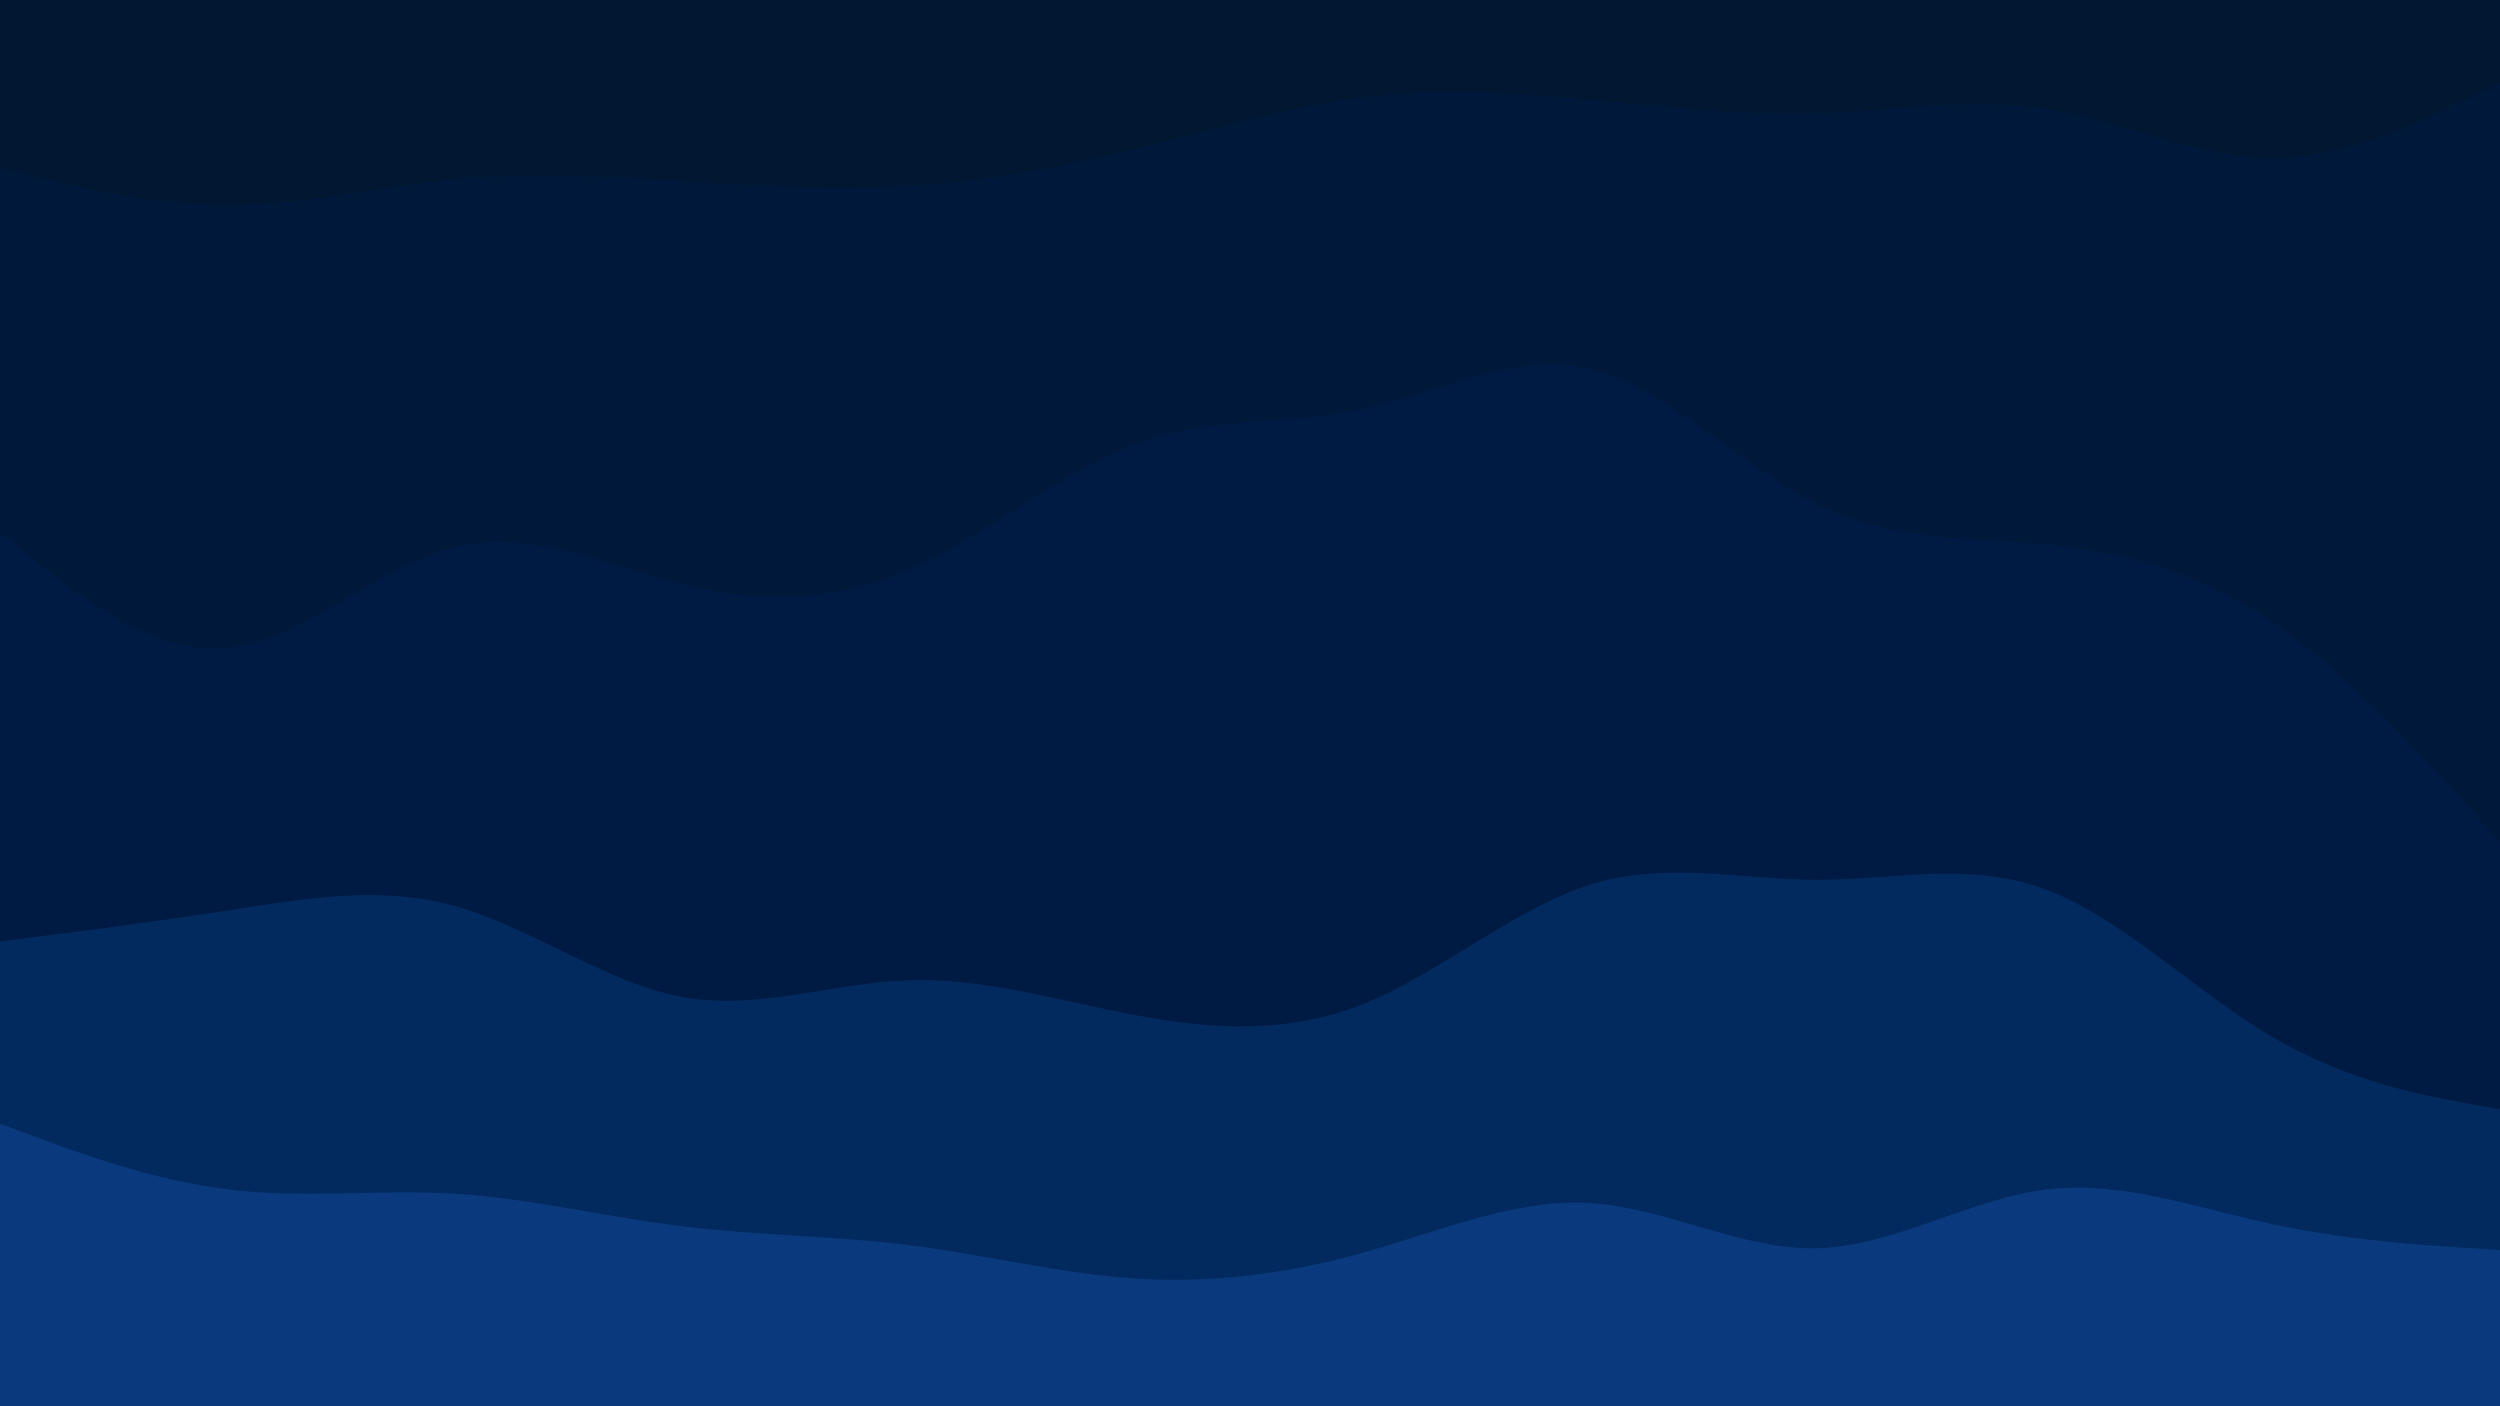 <svg id="visual" viewBox="0 0 1920 1080" width="1920" height="1080" xmlns="http://www.w3.org/2000/svg" xmlns:xlink="http://www.w3.org/1999/xlink" version="1.1"><path d="M0 131L29.2 138.2C58.3 145.3 116.7 159.7 174.8 159.7C233 159.7 291 145.3 349.2 139.8C407.3 134.3 465.7 137.7 523.8 141.2C582 144.7 640 148.3 698.2 144.8C756.3 141.3 814.7 130.7 872.8 116.3C931 102 989 84 1047.2 76.8C1105.3 69.7 1163.7 73.3 1221.8 78.7C1280 84 1338 91 1396.2 89.2C1454.3 87.3 1512.7 76.7 1570.8 85.7C1629 94.7 1687 123.3 1745.2 123.3C1803.3 123.3 1861.7 94.7 1890.8 80.3L1920 66L1920 0L1890.8 0C1861.7 0 1803.3 0 1745.2 0C1687 0 1629 0 1570.8 0C1512.7 0 1454.3 0 1396.2 0C1338 0 1280 0 1221.8 0C1163.7 0 1105.3 0 1047.2 0C989 0 931 0 872.8 0C814.7 0 756.3 0 698.2 0C640 0 582 0 523.8 0C465.7 0 407.3 0 349.2 0C291 0 233 0 174.8 0C116.7 0 58.3 0 29.2 0L0 0Z" fill="#011732"></path><path d="M0 411L29.2 434.5C58.3 458 116.7 505 174.8 499.7C233 494.3 291 436.7 349.2 422.2C407.3 407.7 465.7 436.3 523.8 450.7C582 465 640 465 698.2 439.8C756.3 414.7 814.7 364.3 872.8 342.8C931 321.3 989 328.7 1047.2 316.2C1105.3 303.7 1163.7 271.3 1221.8 285.7C1280 300 1338 361 1396.2 389.7C1454.3 418.3 1512.7 414.7 1570.8 420.2C1629 425.7 1687 440.3 1745.2 480C1803.3 519.7 1861.7 584.3 1890.8 616.7L1920 649L1920 64L1890.8 78.3C1861.7 92.7 1803.3 121.3 1745.2 121.3C1687 121.3 1629 92.7 1570.8 83.7C1512.7 74.7 1454.3 85.3 1396.2 87.2C1338 89 1280 82 1221.8 76.7C1163.7 71.3 1105.3 67.7 1047.2 74.8C989 82 931 100 872.8 114.3C814.7 128.7 756.3 139.3 698.2 142.8C640 146.3 582 142.7 523.8 139.2C465.7 135.7 407.3 132.3 349.2 137.8C291 143.3 233 157.7 174.8 157.7C116.7 157.7 58.3 143.3 29.2 136.2L0 129Z" fill="#00193b"></path><path d="M0 725L29.2 721.3C58.3 717.7 116.7 710.3 174.8 701.3C233 692.3 291 681.7 349.2 697.8C407.3 714 465.7 757 523.8 767.7C582 778.3 640 756.7 698.2 754.8C756.3 753 814.7 771 872.8 781.8C931 792.7 989 796.3 1047.2 773C1105.3 749.7 1163.7 699.3 1221.8 681.3C1280 663.3 1338 677.7 1396.2 677.7C1454.3 677.7 1512.7 663.3 1570.8 685C1629 706.7 1687 764.3 1745.2 798.5C1803.3 832.7 1861.7 843.3 1890.8 848.7L1920 854L1920 647L1890.8 614.7C1861.7 582.3 1803.3 517.7 1745.2 478C1687 438.3 1629 423.7 1570.8 418.2C1512.7 412.7 1454.3 416.3 1396.2 387.7C1338 359 1280 298 1221.8 283.7C1163.7 269.3 1105.3 301.7 1047.2 314.2C989 326.7 931 319.3 872.8 340.8C814.7 362.3 756.3 412.7 698.2 437.8C640 463 582 463 523.8 448.7C465.7 434.3 407.3 405.7 349.2 420.2C291 434.7 233 492.3 174.8 497.7C116.7 503 58.3 456 29.2 432.5L0 409Z" fill="#001b43"></path><path d="M0 865L29.2 875.8C58.3 886.7 116.7 908.3 174.8 915.5C233 922.7 291 915.3 349.2 918.8C407.3 922.3 465.7 936.7 523.8 943.8C582 951 640 951 698.2 958.3C756.3 965.7 814.7 980.3 872.8 984C931 987.7 989 980.3 1047.2 964C1105.3 947.7 1163.7 922.3 1221.8 926C1280 929.7 1338 962.3 1396.2 960.7C1454.3 959 1512.7 923 1570.8 915.7C1629 908.3 1687 929.7 1745.2 942.2C1803.3 954.7 1861.7 958.3 1890.8 960.2L1920 962L1920 852L1890.8 846.7C1861.7 841.3 1803.3 830.7 1745.2 796.5C1687 762.3 1629 704.7 1570.8 683C1512.7 661.3 1454.3 675.7 1396.2 675.7C1338 675.7 1280 661.3 1221.8 679.3C1163.7 697.3 1105.3 747.7 1047.2 771C989 794.3 931 790.7 872.8 779.8C814.7 769 756.3 751 698.2 752.8C640 754.7 582 776.3 523.8 765.7C465.7 755 407.3 712 349.2 695.8C291 679.7 233 690.3 174.8 699.3C116.7 708.3 58.3 715.7 29.2 719.3L0 723Z" fill="#032a5f"></path><path d="M0 1081L29.2 1081C58.3 1081 116.7 1081 174.8 1081C233 1081 291 1081 349.2 1081C407.3 1081 465.7 1081 523.8 1081C582 1081 640 1081 698.2 1081C756.3 1081 814.7 1081 872.8 1081C931 1081 989 1081 1047.2 1081C1105.3 1081 1163.7 1081 1221.8 1081C1280 1081 1338 1081 1396.2 1081C1454.3 1081 1512.7 1081 1570.8 1081C1629 1081 1687 1081 1745.2 1081C1803.3 1081 1861.7 1081 1890.8 1081L1920 1081L1920 960L1890.8 958.2C1861.7 956.3 1803.3 952.7 1745.2 940.2C1687 927.7 1629 906.3 1570.8 913.7C1512.7 921 1454.3 957 1396.2 958.7C1338 960.3 1280 927.7 1221.8 924C1163.7 920.3 1105.3 945.7 1047.2 962C989 978.3 931 985.7 872.8 982C814.7 978.3 756.3 963.7 698.2 956.3C640 949 582 949 523.8 941.8C465.7 934.7 407.3 920.3 349.2 916.8C291 913.3 233 920.7 174.8 913.5C116.7 906.3 58.3 884.7 29.2 873.8L0 863Z" fill="#0a3a7d"></path></svg>